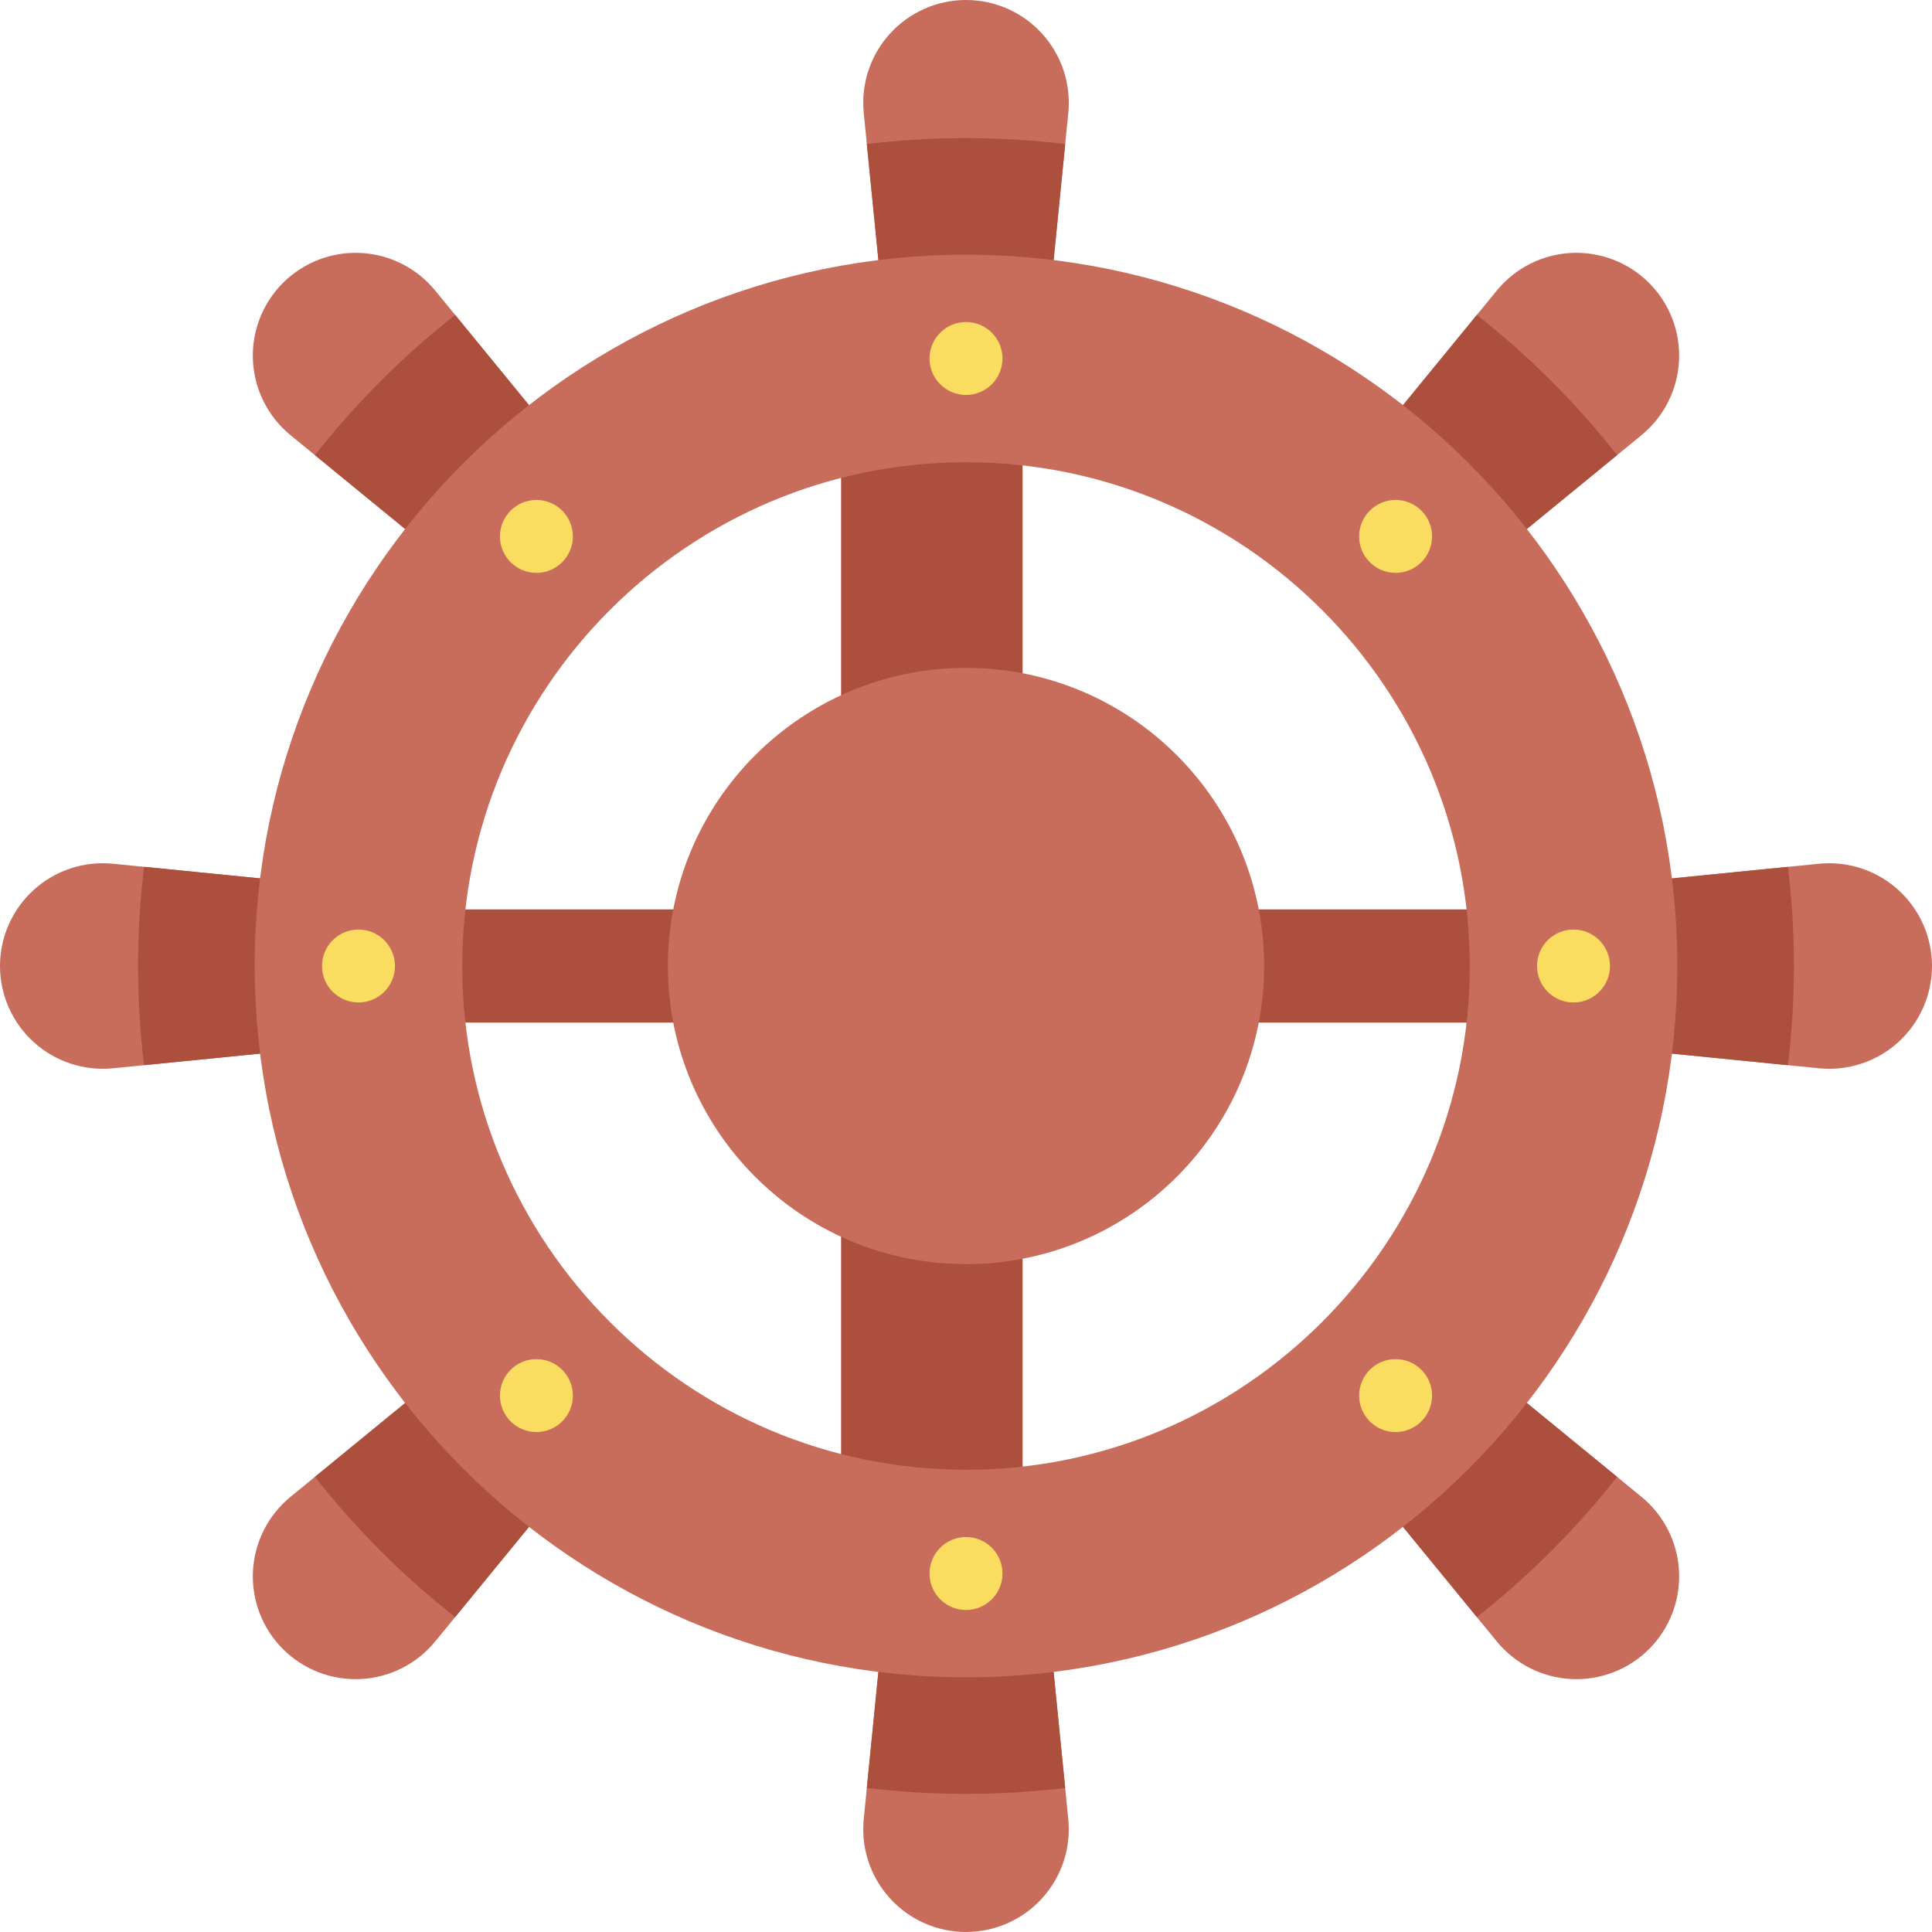 <svg width="512" height="512" viewBox="0 0 512 512" fill="none" xmlns="http://www.w3.org/2000/svg">
<path d="M271 95.003H241.001V417.007H271V95.003Z" fill="#AD4F3D"/>
<path d="M252.893 409.495V87.494H222.894V409.495H252.893Z" fill="#AD4F3D"/>
<path d="M417.007 241.001H95.003V271H417.007V241.001Z" fill="#AD4F3D"/>
<path d="M233.499 76.895V398.896H263.498V76.895H233.499Z" fill="#AD4F3D"/>
<path d="M256 5.05128e-07C252.196 0.001 248.433 0.798 244.956 2.341C241.479 3.885 238.363 6.139 235.81 8.96C233.257 11.78 231.323 15.104 230.133 18.718C228.943 22.331 228.523 26.154 228.9 29.94L235.916 100.332H276.094L283.11 29.94C283.487 26.154 283.067 22.33 281.876 18.716C280.686 15.101 278.751 11.777 276.197 8.956C273.643 6.135 270.526 3.881 267.047 2.338C263.569 0.796 259.805 -0.001 256 5.05128e-07Z" fill="#C86D5C"/>
<path d="M437.019 74.981C434.329 72.29 431.105 70.193 427.555 68.824C424.005 67.455 420.207 66.846 416.407 67.034C412.607 67.222 408.888 68.205 405.491 69.918C402.093 71.631 399.093 74.037 396.682 76.981L351.868 131.718L380.278 160.128L435.015 115.314C437.958 112.903 440.364 109.903 442.077 106.506C443.79 103.109 444.773 99.391 444.961 95.592C445.15 91.792 444.541 87.995 443.173 84.445C441.805 80.895 439.709 77.671 437.019 74.981Z" fill="#C86D5C"/>
<path d="M512 256C511.999 252.195 511.202 248.433 509.659 244.956C508.115 241.478 505.861 238.363 503.04 235.81C500.22 233.257 496.895 231.323 493.282 230.133C489.668 228.943 485.846 228.523 482.06 228.9L411.668 235.916V276.094L482.06 283.11C485.847 283.487 489.67 283.067 493.284 281.876C496.899 280.686 500.223 278.751 503.044 276.197C505.865 273.642 508.119 270.526 509.662 267.047C511.204 263.568 512.001 259.805 512 256Z" fill="#C86D5C"/>
<path d="M437.019 437.019C439.709 434.329 441.806 431.104 443.175 427.554C444.543 424.004 445.152 420.206 444.964 416.406C444.775 412.606 443.792 408.887 442.078 405.49C440.364 402.093 437.958 399.093 435.014 396.682L380.277 351.868L351.867 380.278L396.681 435.015C399.091 437.959 402.092 440.365 405.489 442.079C408.887 443.793 412.605 444.775 416.405 444.964C420.206 445.153 424.003 444.544 427.554 443.175C431.104 441.807 434.328 439.71 437.019 437.019Z" fill="#C86D5C"/>
<path d="M256 512C259.805 512 263.568 511.203 267.046 509.66C270.524 508.117 273.64 505.863 276.193 503.042C278.747 500.221 280.681 496.897 281.872 493.283C283.062 489.669 283.482 485.846 283.105 482.06L276.089 411.668H235.911L228.9 482.06C228.523 485.846 228.943 489.668 230.133 493.282C231.323 496.895 233.257 500.22 235.81 503.04C238.363 505.861 241.479 508.115 244.956 509.659C248.433 511.202 252.196 511.999 256 512Z" fill="#C86D5C"/>
<path d="M74.981 437.019C77.671 439.71 80.896 441.807 84.446 443.175C87.996 444.543 91.794 445.153 95.594 444.964C99.394 444.775 103.113 443.792 106.51 442.078C109.907 440.365 112.908 437.958 115.318 435.014L160.132 380.277L131.722 351.867L76.986 396.682C74.042 399.092 71.635 402.093 69.922 405.49C68.208 408.887 67.225 412.606 67.036 416.406C66.847 420.206 67.456 424.004 68.825 427.554C70.193 431.105 72.29 434.329 74.981 437.019Z" fill="#C86D5C"/>
<path d="M1.10587e-09 256C-3.42826e-05 259.805 0.797 263.567 2.34 267.045C3.883 270.523 6.137 273.64 8.958 276.193C11.779 278.747 15.103 280.681 18.717 281.872C22.331 283.062 26.154 283.482 29.94 283.105L100.332 276.089V235.911L29.94 228.9C26.154 228.523 22.331 228.943 18.718 230.133C15.104 231.323 11.78 233.257 8.96 235.81C6.139 238.363 3.885 241.478 2.341 244.956C0.798 248.433 0.001 252.195 1.10588e-09 256H1.10587e-09Z" fill="#C86D5C"/>
<path d="M74.981 74.981C72.29 77.671 70.193 80.895 68.824 84.445C67.455 87.996 66.846 91.793 67.034 95.593C67.222 99.393 68.205 103.112 69.918 106.509C71.631 109.907 74.037 112.907 76.981 115.318L131.718 160.132L160.128 131.722L115.318 76.986C112.908 74.042 109.907 71.635 106.51 69.922C103.113 68.208 99.395 67.225 95.594 67.036C91.794 66.847 87.996 67.457 84.446 68.825C80.896 70.193 77.671 72.29 74.981 74.981Z" fill="#C86D5C"/>
<path d="M83.457 120.616L131.722 160.132L160.132 131.722L120.615 83.457C106.797 94.324 94.323 106.798 83.457 120.616Z" fill="#AD4F3D"/>
<path d="M38.174 282.284L100.333 276.084V235.912L38.174 229.712C36.067 247.171 36.067 264.821 38.174 282.28V282.284Z" fill="#AD4F3D"/>
<path d="M120.616 428.543L160.133 380.278L131.723 351.868L83.458 391.384C94.324 405.203 106.798 417.677 120.616 428.543Z" fill="#AD4F3D"/>
<path d="M282.284 473.826L276.084 411.667H235.912L229.712 473.825C247.171 475.931 264.821 475.931 282.28 473.825L282.284 473.826Z" fill="#AD4F3D"/>
<path d="M428.543 391.384L380.278 351.868L351.868 380.278L391.384 428.543C405.202 417.677 417.677 405.203 428.543 391.384Z" fill="#AD4F3D"/>
<path d="M411.667 276.089L473.826 282.289C475.933 264.829 475.933 247.179 473.826 229.72L411.667 235.92V276.089Z" fill="#AD4F3D"/>
<path d="M391.384 83.457L351.868 131.722L380.278 160.132L428.543 120.616C417.677 106.798 405.202 94.323 391.384 83.457Z" fill="#AD4F3D"/>
<path d="M229.716 38.174L235.916 100.333H276.093L282.293 38.175C264.834 36.069 247.184 36.069 229.725 38.175L229.716 38.174Z" fill="#AD4F3D"/>
<path d="M256 444.5C152.061 444.5 67.5 359.94 67.5 256C67.5 152.06 152.061 67.5 256 67.5C359.939 67.5 444.5 152.061 444.5 256C444.5 359.939 359.939 444.5 256 444.5ZM256 122.5C182.387 122.5 122.5 182.388 122.5 256C122.5 329.612 182.387 389.5 256 389.5C329.613 389.5 389.5 329.613 389.5 256C389.5 182.387 329.613 122.5 256 122.5Z" fill="#C86D5C"/>
<path d="M256 104.669C261.338 104.669 265.666 100.341 265.666 95.003C265.666 89.665 261.338 85.337 256 85.337C250.662 85.337 246.334 89.665 246.334 95.003C246.334 100.341 250.662 104.669 256 104.669Z" fill="#FADC60"/>
<path d="M369.845 151.821C375.183 151.821 379.511 147.493 379.511 142.155C379.511 136.816 375.183 132.489 369.845 132.489C364.507 132.489 360.179 136.816 360.179 142.155C360.179 147.493 364.507 151.821 369.845 151.821Z" fill="#FADC60"/>
<path d="M416.997 265.666C422.335 265.666 426.663 261.338 426.663 256C426.663 250.662 422.335 246.334 416.997 246.334C411.659 246.334 407.331 250.662 407.331 256C407.331 261.338 411.659 265.666 416.997 265.666Z" fill="#FADC60"/>
<path d="M369.845 379.511C375.183 379.511 379.511 375.183 379.511 369.845C379.511 364.506 375.183 360.179 369.845 360.179C364.507 360.179 360.179 364.506 360.179 369.845C360.179 375.183 364.507 379.511 369.845 379.511Z" fill="#FADC60"/>
<path d="M256 426.663C261.338 426.663 265.666 422.335 265.666 416.997C265.666 411.659 261.338 407.331 256 407.331C250.662 407.331 246.334 411.659 246.334 416.997C246.334 422.335 250.662 426.663 256 426.663Z" fill="#FADC60"/>
<path d="M142.155 379.511C147.493 379.511 151.821 375.183 151.821 369.845C151.821 364.506 147.493 360.179 142.155 360.179C136.817 360.179 132.489 364.506 132.489 369.845C132.489 375.183 136.817 379.511 142.155 379.511Z" fill="#FADC60"/>
<path d="M95.003 265.666C100.341 265.666 104.669 261.338 104.669 256C104.669 250.662 100.341 246.334 95.003 246.334C89.665 246.334 85.337 250.662 85.337 256C85.337 261.338 89.665 265.666 95.003 265.666Z" fill="#FADC60"/>
<path d="M142.155 151.821C147.493 151.821 151.821 147.493 151.821 142.155C151.821 136.816 147.493 132.489 142.155 132.489C136.817 132.489 132.489 136.816 132.489 142.155C132.489 147.493 136.817 151.821 142.155 151.821Z" fill="#FADC60"/>
<path d="M256 335.005C299.633 335.005 335.005 299.633 335.005 256C335.005 212.367 299.633 176.995 256 176.995C212.367 176.995 176.995 212.367 176.995 256C176.995 299.633 212.367 335.005 256 335.005Z" fill="#C86D5C"/>
</svg>
